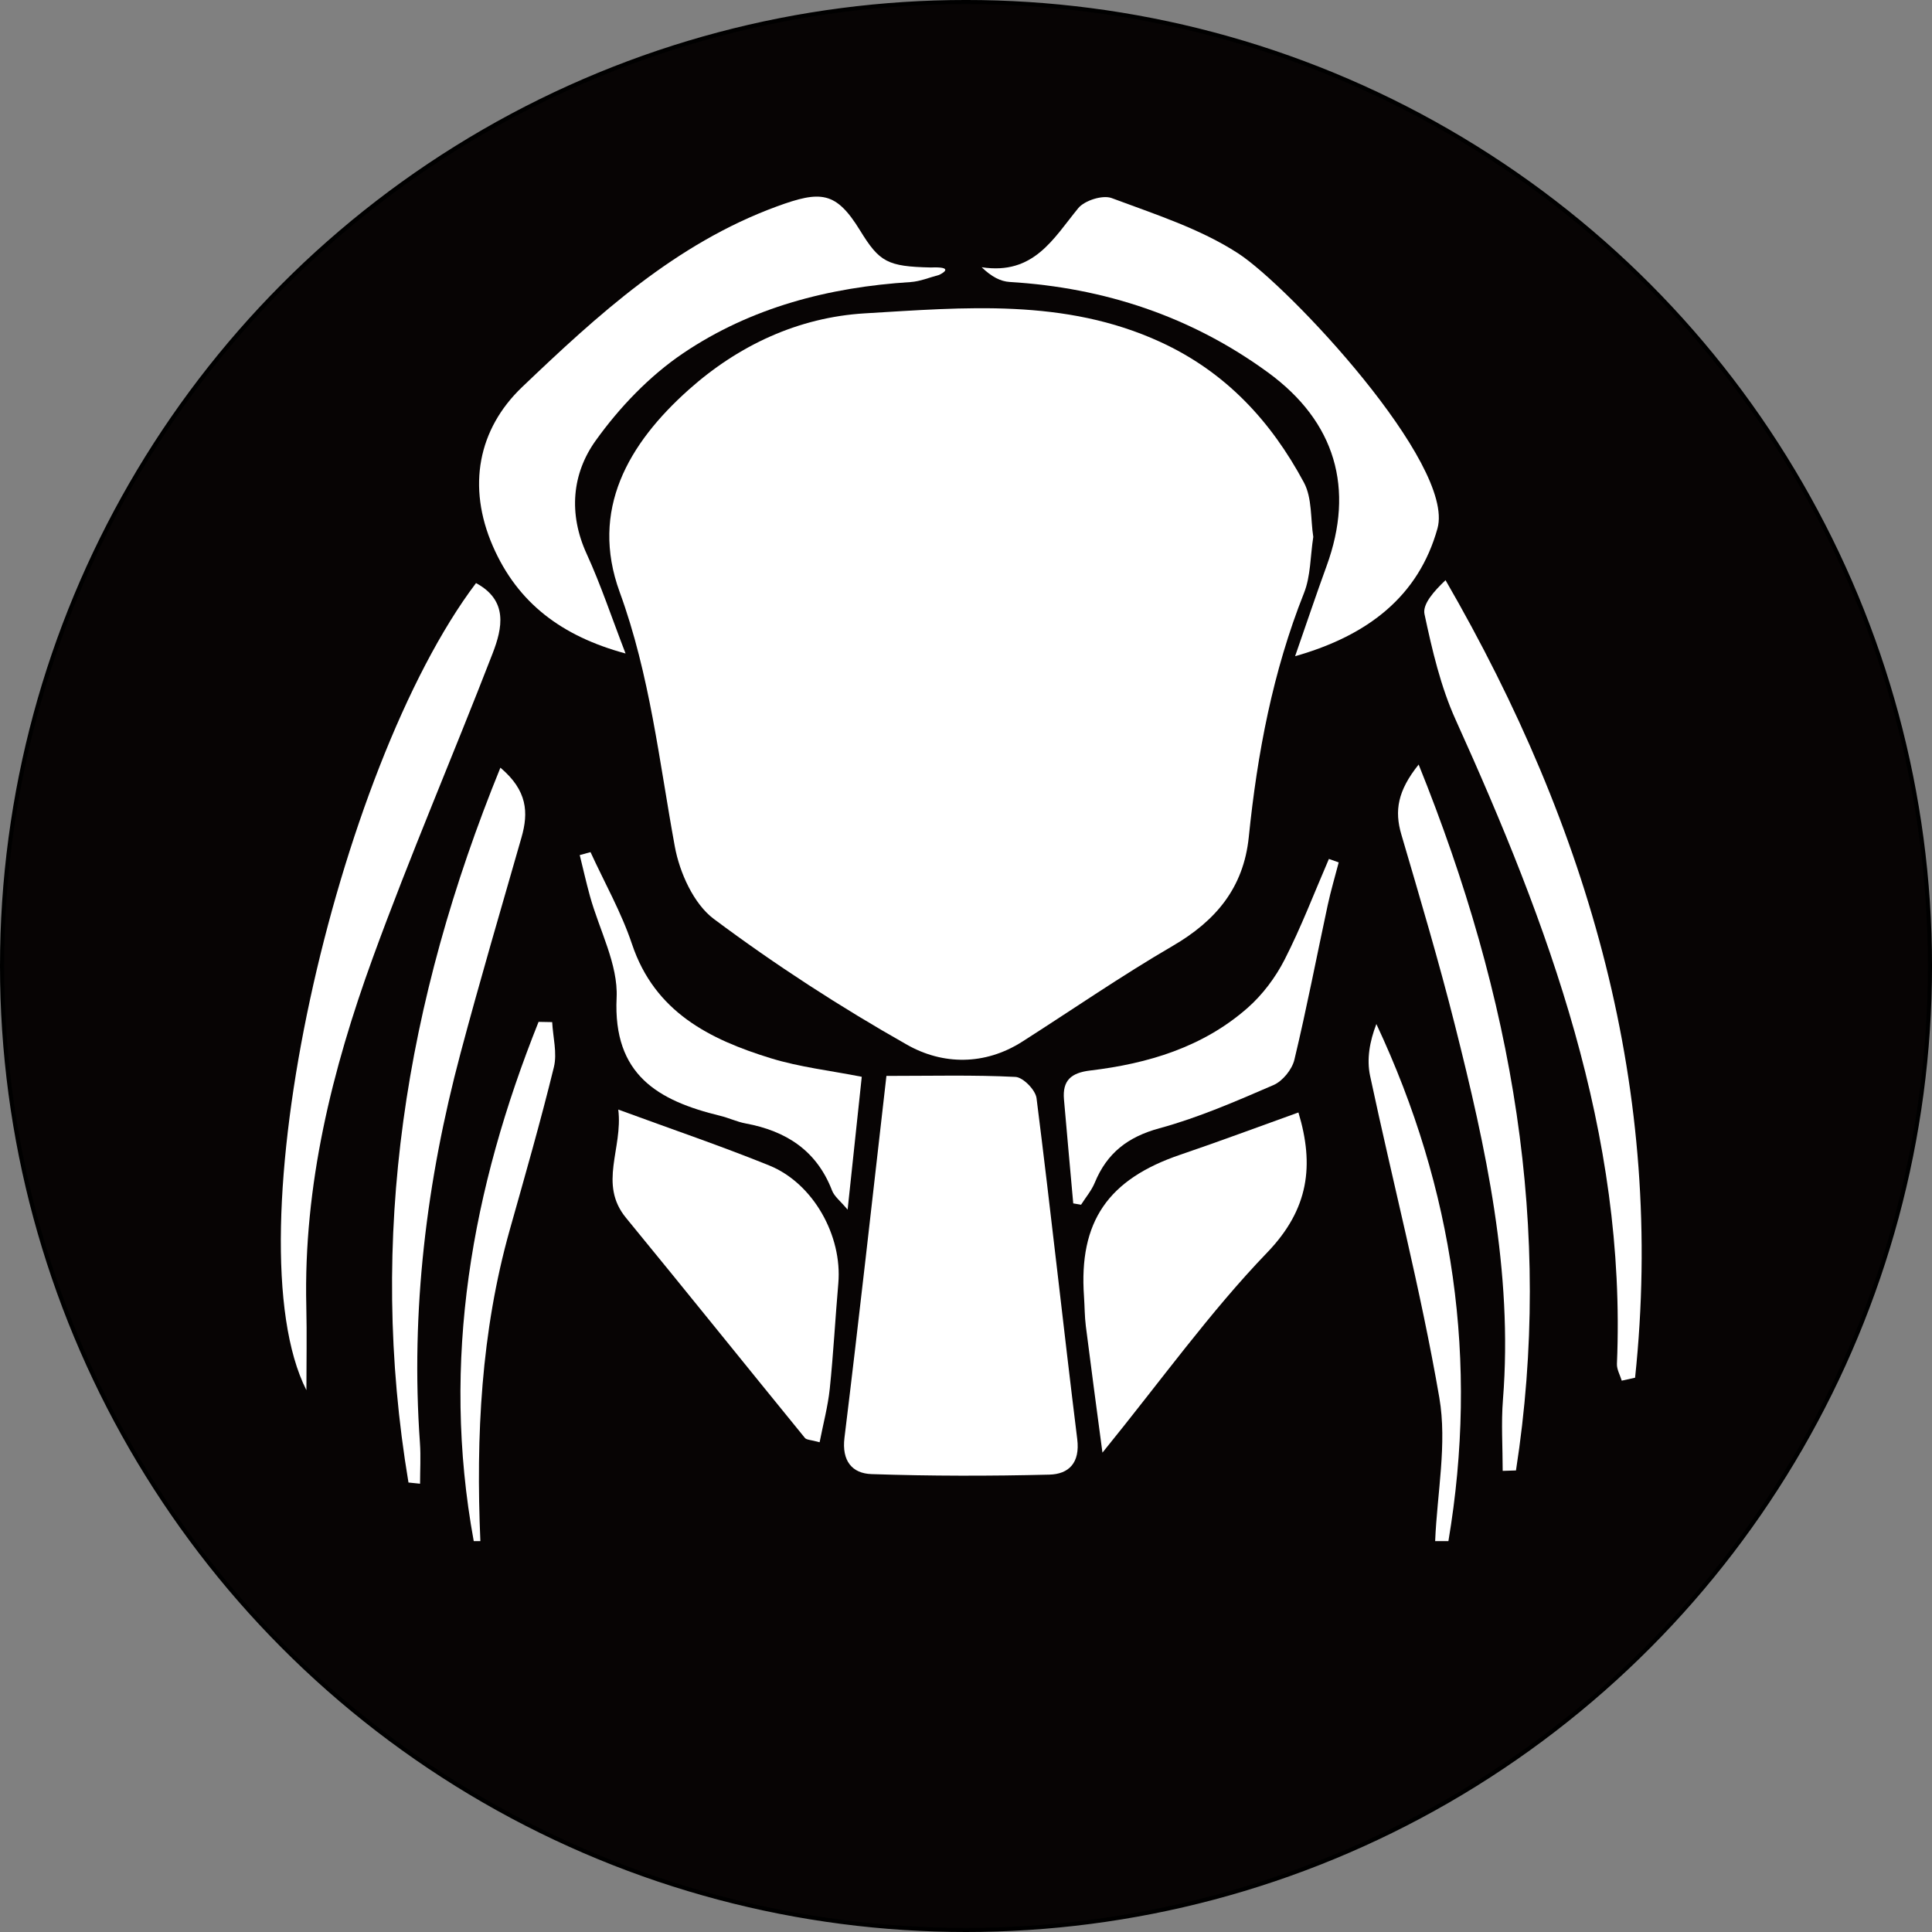 <?xml version="1.0" encoding="utf-8"?>
<!-- Generator: Adobe Illustrator 16.0.0, SVG Export Plug-In . SVG Version: 6.00 Build 0)  -->
<!DOCTYPE svg PUBLIC "-//W3C//DTD SVG 1.1//EN" "http://www.w3.org/Graphics/SVG/1.1/DTD/svg11.dtd">
<svg version="1.1" xmlns="http://www.w3.org/2000/svg" xmlns:xlink="http://www.w3.org/1999/xlink" x="0px" y="0px"
	 width="468.333px" height="468.333px" viewBox="0.101 -0.956 468.333 468.333"
	 enable-background="new 0.101 -0.956 468.333 468.333" xml:space="preserve">
<rect x="0.101" y="-0.956" width="468.333" height="468.333" fill="#808080" stroke="none"/>
<g id="Layer_2">
	<circle fill="#070404" stroke="#000000" stroke-miterlimit="10" cx="234.269" cy="233.21" r="233.668"/>
</g>
<g id="Ebene_1">
	<rect display="none" fill="#FFFFFF" width="500" height="500"/>
	
		<rect y="0.001" display="none" fill="#FFFFFF" stroke="#FFFFFF" stroke-width="12" stroke-miterlimit="10" width="500" height="499.999"/>
	<polygon display="none" fill="#FFFFFF" points="494,264.434 494,494 222.848,494 91.187,364.457 89.014,320.664 106.935,241.618 
		135.301,170.859 177.179,212.769 175.42,202.714 140.08,166.599 180.371,96.367 213.737,82.628 233.756,93.227 245.786,92.845 
		254.951,103 265,103 255.268,92.259 260.188,93.76 267.445,92.103 289.104,85.501 315.041,87.722 	"/>
	<g>
		<g>
			<path fill="#FFFFFF" d="M114.94,372.621c-8.014-43.783-0.464-85.42,15.714-125.868c1.099,0.021,2.2,0.039,3.299,0.06
				c0.189,3.651,1.247,7.515,0.415,10.916c-3.232,13.215-6.997,26.299-10.686,39.398c-6.969,24.736-8.235,50.002-7.135,75.494
				C116.012,372.621,115.477,372.621,114.94,372.621z"/>
			<path fill="#FFFFFF" d="M347.994,372.621c0.471-11.621,2.938-23.592,1.006-34.801c-4.512-26.189-11.242-51.99-16.783-78.012
				c-0.846-3.973-0.116-8.281,1.529-12.533c18.779,40.064,24.799,81.769,17.463,125.345
				C350.139,372.621,349.066,372.621,347.994,372.621z"/>
			<path fill="#FFFFFF" d="M318.451,129.194c-0.729,4.716-0.619,9.506-2.25,13.604c-7.576,19.057-11.318,38.917-13.387,59.176
				c-1.254,12.253-7.969,20.272-18.418,26.355c-12.447,7.245-24.33,15.457-36.479,23.214c-9.131,5.83-19.315,5.635-27.905,0.777
				c-16.216-9.168-31.961-19.375-46.879-30.521c-4.885-3.651-8.293-11.236-9.453-17.559c-3.796-20.708-6.018-41.562-13.361-61.666
				c-7.282-19.939,2.116-36.008,16.712-49.048c12.054-10.768,26.605-17.568,42.729-18.525c24.106-1.43,48.419-3.708,71.591,6.924
				c15.861,7.276,26.847,19.198,34.831,34.087C318.197,119.768,317.771,124.831,318.451,129.194z"/>
			<path fill="#FFFFFF" d="M214.977,259.854c11.047,0,21.183-0.264,31.281,0.244c1.852,0.092,4.858,3.17,5.108,5.15
				c3.483,27.531,6.459,55.125,9.869,82.668c0.713,5.75-2.063,8.475-6.765,8.592c-14.36,0.359-28.751,0.357-43.107-0.129
				c-4.684-0.156-7.246-3.18-6.554-8.82C208.348,318.715,211.54,289.824,214.977,259.854z"/>
			<path fill="#FFFFFF" d="M314.045,158.113c2.89-8.299,5.174-15.129,7.642-21.892c6.815-18.696,2.192-34.921-14.218-46.894
				c-18.586-13.562-39.633-20.547-62.594-21.931c-2.227-0.134-4.398-1.242-6.807-3.571c12.637,1.933,17.363-6.944,23.404-14.315
				c1.537-1.877,5.932-3.263,8.108-2.449c10.449,3.905,21.394,7.396,30.637,13.384c12.285,7.958,52.697,51.079,48.343,66.693
				C343.986,143.539,331.775,153.08,314.045,158.113z"/>
			<path fill="#FFFFFF" d="M151.742,157.456c-15.434-4.176-26.159-12.209-32.183-26.055c-6.273-14.415-3.548-28.362,7.118-38.54
				c18.295-17.455,37.145-34.738,61.642-43.739c10.768-3.957,14.429-3.718,20.278,5.799c4.689,7.63,6.588,8.733,17.161,8.962
				c5.372-0.229,3.277,1.2,1.969,1.812c-2.301,0.594-4.576,1.575-6.905,1.722c-19.806,1.248-38.692,6.163-55.121,17.255
				c-8.171,5.517-15.459,13.148-21.221,21.202c-5.71,7.982-6.621,17.704-2.169,27.422
				C145.722,140.746,148.314,148.572,151.742,157.456z"/>
			<path fill="#FFFFFF" d="M149.975,268.012c13.146,4.834,25.013,8.855,36.604,13.557c10.683,4.33,17.738,17.066,16.737,28.576
				c-0.741,8.508-1.184,17.039-2.072,25.527c-0.45,4.295-1.59,8.514-2.461,12.988c-2.128-0.596-3.168-0.561-3.566-1.049
				c-14.481-17.762-28.83-35.635-43.367-53.352C145.086,286.018,151.146,277.486,149.975,268.012z"/>
			<path fill="#FFFFFF" d="M267.344,351.176c-1.51-11.412-2.813-21.033-4.028-30.668c-0.3-2.381-0.279-4.807-0.447-7.207
				c-1.265-18.125,5.801-28.391,23.371-34.355c9.59-3.256,19.076-6.813,28.611-10.232c3.852,12.787,2.573,23.414-7.586,33.969
				C293.449,317.031,281.758,333.426,267.344,351.176z"/>
			<path fill="#FFFFFF" d="M74.376,336.035c-18.512-36.574,7.147-150.681,41.115-195.648c7.83,4.22,6.409,10.893,4.009,17.09
				c-9.533,24.631-19.988,48.918-29.022,73.725c-9.905,27.201-16.821,55.167-16.125,84.496
				C74.513,322.473,74.376,329.256,74.376,336.035z"/>
			<path fill="#FFFFFF" d="M393.225,333.73c-0.408-1.363-1.224-2.742-1.166-4.088c2.354-55.906-16.619-106.403-39.093-156.112
				c-3.645-8.053-5.7-16.923-7.555-25.617c-0.52-2.428,2.309-5.57,5.098-8.231c34.896,60.347,53.293,123.9,45.949,193.332
				C395.381,333.252,394.305,333.492,393.225,333.73z"/>
			<path fill="#FFFFFF" d="M99.119,358.42c-9.943-59.453-0.819-116.54,22.283-173.284c6.548,5.529,6.846,10.869,5.12,16.884
				c-5.003,17.443-10.13,34.858-14.801,52.394c-8.24,30.928-12.104,62.348-9.825,94.398c0.234,3.281,0.032,6.598,0.032,9.896
				C100.992,358.613,100.055,358.516,99.119,358.42z"/>
			<path fill="#FFFFFF" d="M364.365,355.596c0-5.756-0.389-11.539,0.063-17.256c2.466-31.104-4.133-61.033-11.646-90.808
				c-3.91-15.501-8.475-30.843-12.98-46.187c-1.698-5.771-0.918-10.586,4.191-16.971c22.809,56.535,32.689,112.569,23.594,171.122
				C366.512,355.529,365.439,355.563,364.365,355.596z"/>
			<path fill="#FFFFFF" d="M143.249,205.608c3.398,7.415,7.477,14.603,10.054,22.293c5.511,16.455,18.782,23.087,33.632,27.666
				c7.032,2.168,14.477,3.002,22.064,4.502c-1.166,10.953-2.227,20.916-3.428,32.207c-1.739-2.086-3.215-3.184-3.773-4.637
				c-3.729-9.699-11.145-14.449-20.962-16.264c-2.089-0.389-4.067-1.344-6.14-1.848c-15.052-3.654-26.019-9.912-25.122-28.614
				c0.388-8.102-4.201-16.431-6.472-24.674c-0.904-3.283-1.651-6.609-2.468-9.916C141.505,206.086,142.377,205.847,143.249,205.608z
				"/>
			<path fill="#FFFFFF" d="M260.264,290.758c-0.752-8.396-1.517-16.795-2.246-25.193c-0.4-4.615,1.725-6.469,6.377-7.023
				c14.008-1.666,27.315-5.664,38.135-15.178c3.637-3.201,6.77-7.385,8.977-11.712c4.033-7.899,7.203-16.239,10.732-24.396
				c0.791,0.281,1.584,0.561,2.375,0.841c-0.896,3.461-1.92,6.896-2.672,10.39c-2.687,12.486-5.092,25.034-8.072,37.448
				c-0.568,2.363-2.848,5.176-5.051,6.131c-9.051,3.912-18.185,7.9-27.662,10.48c-7.693,2.09-12.719,6.018-15.676,13.191
				c-0.787,1.914-2.199,3.568-3.322,5.342C261.525,290.971,260.896,290.865,260.264,290.758z"/>
		</g>
	</g>
</g>
</svg>
